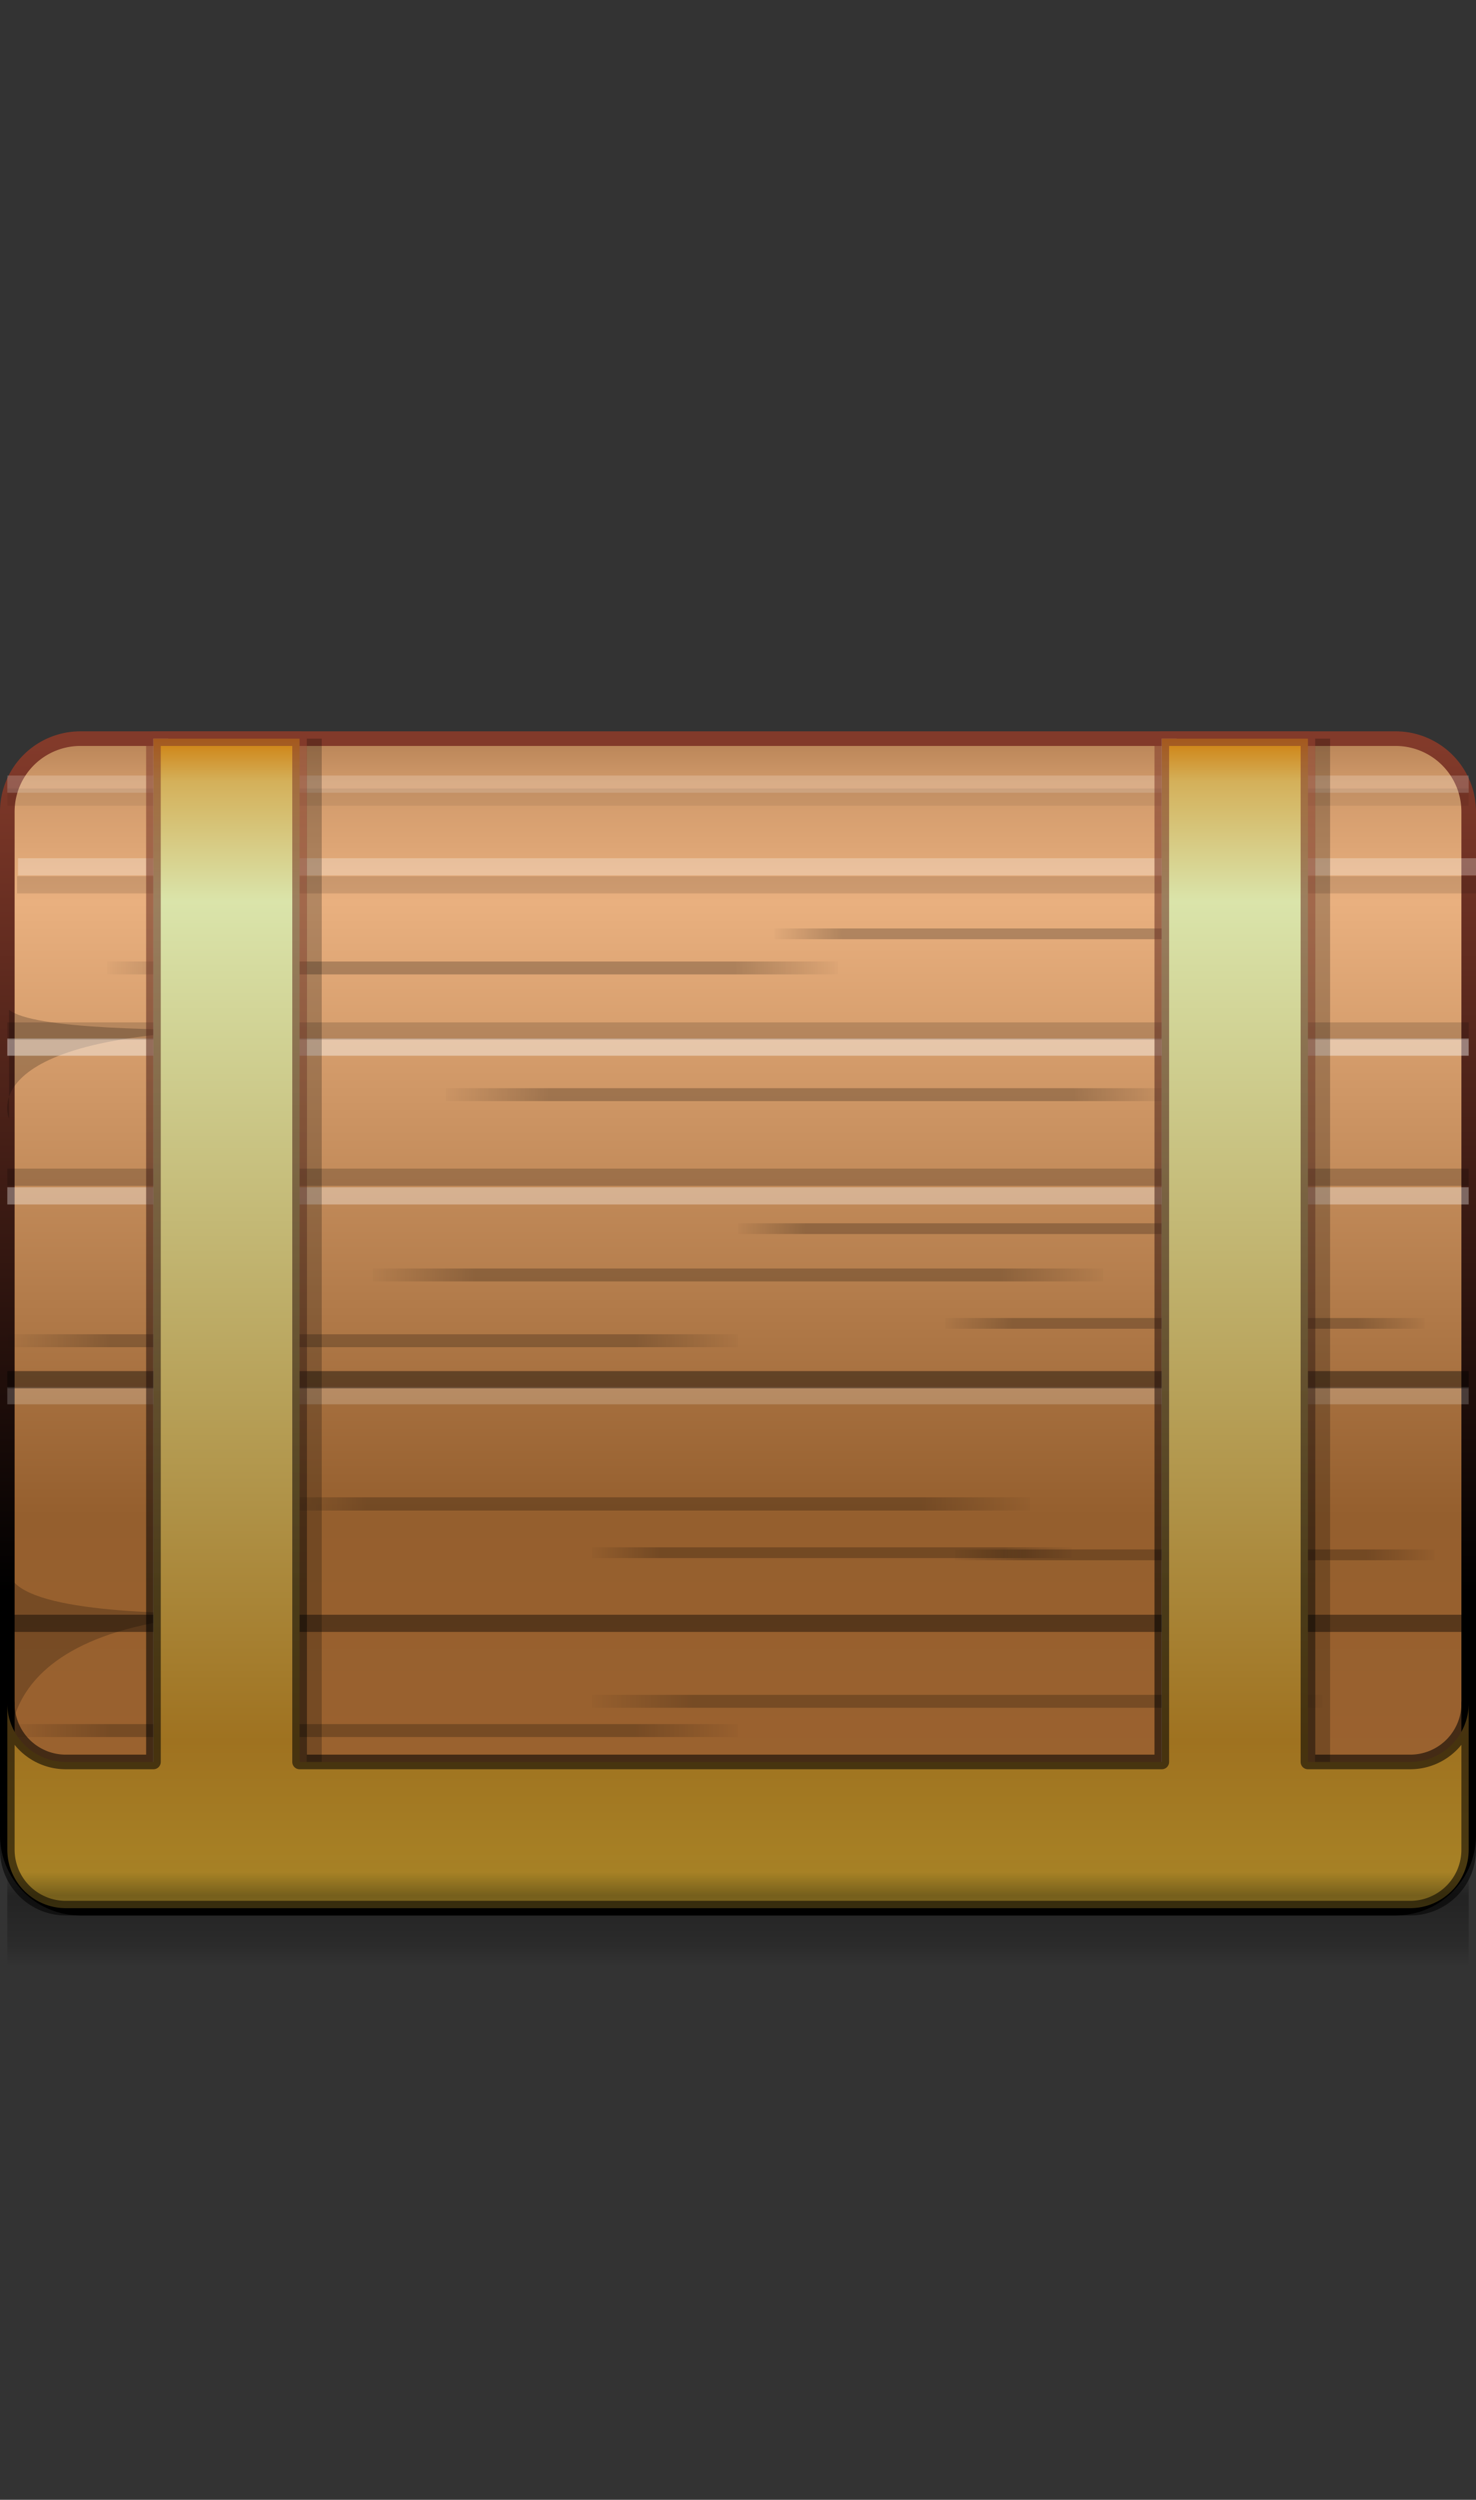 <svg xmlns="http://www.w3.org/2000/svg" baseProfile="full" width="101" height="171">
 <rect width="100%" height="100%" fill="#333333" stroke="none"/>
 <radialGradient id="a" cx="24.287" cy="114.978" r="14.204" gradientUnits="userSpaceOnUse">
  <stop offset=".703" stop-opacity=".2"/>
  <stop offset="1" stop-opacity="0"/>
 </radialGradient>
 <path fill="none" stroke-linejoin="round" stroke="url(#a)" d="M10.282 114.978h28.01"/>
 <radialGradient id="b" cx="79.176" cy="116.311" r="14.204" gradientUnits="userSpaceOnUse">
  <stop offset=".703" stop-opacity=".2"/>
  <stop offset="1" stop-opacity="0"/>
 </radialGradient>
 <path fill="none" stroke-linejoin="round" stroke="url(#b)" d="M65.171 116.311h28.01"/>
 <radialGradient id="c" cx="57.234" cy="117.422" r="31.721" gradientUnits="userSpaceOnUse">
  <stop offset=".703" stop-color="#FFEFBD" stop-opacity=".098"/>
  <stop offset="1" stop-color="#FFE89F" stop-opacity="0"/>
 </radialGradient>
 <path fill="none" stroke-linejoin="round" stroke="url(#c)" d="M25.958 117.422H88.51"/>
 <radialGradient id="d" cx="56.755" cy="92.505" r="16.486" gradientUnits="userSpaceOnUse">
  <stop offset=".703" stop-color="#FFEFBD" stop-opacity=".2"/>
  <stop offset="1" stop-color="#FFE89F" stop-opacity="0"/>
 </radialGradient>
 <path fill="none" stroke-linejoin="round" stroke="url(#d)" d="M40.5 92.505h32.51"/>
 <radialGradient id="e" cx="69.505" cy="77.589" r="19.276" gradientUnits="userSpaceOnUse">
  <stop offset=".703" stop-color="#FFEFBD" stop-opacity=".094"/>
  <stop offset="1" stop-color="#FFE89F" stop-opacity="0"/>
 </radialGradient>
 <path fill="none" stroke-linejoin="round" stroke="url(#e)" d="M50.5 77.589h38.01"/>
 <radialGradient id="f" cx="26.495" cy="67.089" r="14.204" gradientUnits="userSpaceOnUse">
  <stop offset=".703" stop-color="#FFEFBD" stop-opacity=".2"/>
  <stop offset="1" stop-color="#FFE89F" stop-opacity="0"/>
 </radialGradient>
 <path fill="none" stroke-linejoin="round" stroke="url(#f)" d="M12.49 67.089H40.5"/>
 <radialGradient id="g" cx="56.495" cy="55.089" r="14.204" gradientUnits="userSpaceOnUse">
  <stop offset=".703" stop-color="#FFEFBD" stop-opacity=".094"/>
  <stop offset="1" stop-color="#FFE89F" stop-opacity="0"/>
 </radialGradient>
 <path fill="none" stroke-linejoin="round" stroke="url(#g)" d="M42.49 55.089H70.5"/>
 <radialGradient id="h" cx="45.609" cy="85.867" r="35.609" gradientUnits="userSpaceOnUse">
  <stop offset=".703" stop-opacity=".2"/>
  <stop offset="1" stop-opacity="0"/>
 </radialGradient>
 <path fill="none" stroke-linejoin="round" stroke="url(#h)" d="M10.5 85.867h70.218"/>
 <radialGradient id="i" cx="55.609" cy="70.527" r="35.609" gradientUnits="userSpaceOnUse">
  <stop offset=".703" stop-opacity=".2"/>
  <stop offset="1" stop-opacity="0"/>
 </radialGradient>
 <path fill="none" stroke-linejoin="round" stroke="url(#i)" d="M20.5 70.527h70.218"/>
 <radialGradient id="j" cx="41.609" cy="60.527" r="35.609" gradientUnits="userSpaceOnUse">
  <stop offset=".703" stop-opacity=".2"/>
  <stop offset="1" stop-opacity="0"/>
 </radialGradient>
 <path fill="none" stroke-linejoin="round" stroke="url(#j)" d="M6.5 60.527h70.218"/>
 <radialGradient id="k" cx="55.391" cy="75.638" r="35.609" gradientUnits="userSpaceOnUse">
  <stop offset=".703" stop-opacity=".2"/>
  <stop offset="1" stop-opacity="0"/>
 </radialGradient>
 <path fill="none" stroke-linejoin="round" stroke="url(#k)" d="M20.282 75.638H90.5"/>
 <radialGradient id="l" cx="41.613" cy="100.527" r="35.609" gradientUnits="userSpaceOnUse">
  <stop offset=".703" stop-opacity=".2"/>
  <stop offset="1" stop-opacity="0"/>
 </radialGradient>
 <path fill="none" stroke-linejoin="round" stroke="url(#l)" d="M6.504 100.527h70.218"/>
 <radialGradient id="m" cx="41.703" cy="120.527" r="21.727" gradientUnits="userSpaceOnUse">
  <stop offset=".703" stop-opacity=".2"/>
  <stop offset="1" stop-opacity="0"/>
 </radialGradient>
 <path fill="none" stroke-linejoin="round" stroke="url(#m)" d="M20.282 120.527h42.843"/>
 <radialGradient id="n" cx="61.922" cy="110.527" r="21.727" gradientUnits="userSpaceOnUse">
  <stop offset=".703" stop-opacity=".2"/>
  <stop offset="1" stop-opacity="0"/>
 </radialGradient>
 <path fill="none" stroke-linejoin="round" stroke="url(#n)" d="M40.5 110.527h42.843"/>
 <radialGradient id="o" cx="61.922" cy="91.527" r="21.727" gradientUnits="userSpaceOnUse">
  <stop offset=".703" stop-opacity=".2"/>
  <stop offset="1" stop-opacity="0"/>
 </radialGradient>
 <path fill="none" stroke-linejoin="round" stroke="url(#o)" d="M40.5 91.527h42.843"/>
 <radialGradient id="p" cx="33.366" cy="80.527" r="21.727" gradientUnits="userSpaceOnUse">
  <stop offset=".703" stop-opacity=".102"/>
  <stop offset="1" stop-opacity="0"/>
 </radialGradient>
 <path fill="none" stroke-linejoin="round" stroke="url(#p)" d="M11.945 80.527h42.843"/>
 <radialGradient id="q" cx="26.477" cy="94.638" r="21.727" gradientUnits="userSpaceOnUse">
  <stop offset=".703" stop-opacity=".102"/>
  <stop offset="1" stop-opacity="0"/>
 </radialGradient>
 <path fill="none" stroke-linejoin="round" stroke="url(#q)" d="M5.056 94.638h42.843"/>
 <radialGradient id="r" cx="29.079" cy="105.971" r="21.727" gradientUnits="userSpaceOnUse">
  <stop offset=".703" stop-opacity=".102"/>
  <stop offset="1" stop-opacity="0"/>
 </radialGradient>
 <path fill="none" stroke-linejoin="round" stroke="url(#r)" d="M7.657 105.971H50.5"/>
 <radialGradient id="s" cx="71.922" cy="125.971" r="21.727" gradientUnits="userSpaceOnUse">
  <stop offset=".703" stop-opacity=".102"/>
  <stop offset="1" stop-opacity="0"/>
 </radialGradient>
 <path fill="none" stroke-linejoin="round" stroke="url(#s)" d="M50.5 125.971h42.843"/>
 <radialGradient id="t" cx="89.366" cy="95.749" r="8.992" gradientUnits="userSpaceOnUse">
  <stop offset=".703" stop-opacity=".102"/>
  <stop offset="1" stop-opacity="0"/>
 </radialGradient>
 <path fill="none" stroke-linejoin="round" stroke="url(#t)" d="M80.5 95.749h17.732"/>
 <radialGradient id="u" cx="81.634" cy="64.749" r="8.992" gradientUnits="userSpaceOnUse">
  <stop offset=".703" stop-opacity=".102"/>
  <stop offset="1" stop-opacity="0"/>
 </radialGradient>
 <path fill="none" stroke-linejoin="round" stroke="url(#u)" d="M72.768 64.749H90.5"/>
 <radialGradient id="v" cx="87.19" cy="55.416" r="8.992" gradientUnits="userSpaceOnUse">
  <stop offset=".703" stop-opacity=".102"/>
  <stop offset="1" stop-opacity="0"/>
 </radialGradient>
 <path fill="none" stroke-linejoin="round" stroke="url(#v)" d="M78.324 55.416h17.732"/>
 <radialGradient id="w" cx="17.19" cy="65.193" r="8.992" gradientUnits="userSpaceOnUse">
  <stop offset=".703" stop-opacity=".102"/>
  <stop offset="1" stop-opacity="0"/>
 </radialGradient>
 <path fill="none" stroke-linejoin="round" stroke="url(#w)" d="M8.324 65.193h17.732"/>
 <radialGradient id="x" cx="71.634" cy="106.527" r="8.992" gradientUnits="userSpaceOnUse">
  <stop offset=".703" stop-opacity=".102"/>
  <stop offset="1" stop-opacity="0"/>
 </radialGradient>
 <path fill="none" stroke-linejoin="round" stroke="url(#x)" d="M62.768 106.527H80.5"/>
 <path fill="none" stroke-width="1.38" stroke-linejoin="round" stroke="#FFFEFD" stroke-opacity=".306" d="M10.5 121.527h80"/>
 <path fill="none" stroke-width="1.38" stroke-linejoin="round" stroke="#2C2C2C" stroke-opacity=".451" d="M10.5 59.382h80"/>
 <path fill="#FBFFB7" fill-opacity=".208" d="M2.84 53.116a1.84 1.84 0 011.84 1.84v71.261a1.84 1.84 0 11-3.68 0v-71.26a1.84 1.84 0 011.84-1.84z"/>
 <radialGradient id="y" cx="4.125" cy="111.206" r="1.754" gradientUnits="userSpaceOnUse" gradientTransform="rotate(228.406 4.125 111.206)">
  <stop offset="0" stop-color="#FFE183" stop-opacity=".518"/>
  <stop offset=".537" stop-color="#FFE183" stop-opacity=".259"/>
  <stop offset="1" stop-color="#FFE183" stop-opacity="0"/>
 </radialGradient>
 <path fill="url(#y)" d="M1.188 113.17c-.436-.652.526-2.059 2.148-3.144s3.29-1.436 3.727-.784c.436.652-.526 2.06-2.148 3.144-1.622 1.085-3.29 1.436-3.727.784z"/>
 <radialGradient id="z" cx="3.494" cy="83.089" r=".881" gradientUnits="userSpaceOnUse" gradientTransform="rotate(225.868 3.494 83.089)">
  <stop offset="0" stop-color="#FFE183" stop-opacity=".267"/>
  <stop offset=".537" stop-color="#FFE183" stop-opacity=".133"/>
  <stop offset="1" stop-color="#FFE183" stop-opacity="0"/>
 </radialGradient>
 <path fill="url(#z)" d="M.557 85.053c-.204-.305.946-1.431 2.568-2.516s3.102-1.717 3.306-1.413c.204.305-.946 1.432-2.568 2.516C2.24 84.725.761 85.358.557 85.053z"/>
 <radialGradient id="A" cx="2.17" cy="66.984" r="1.492" gradientUnits="userSpaceOnUse" gradientTransform="rotate(234.355 2.17 66.984)">
  <stop offset="0" stop-color="#FFE183" stop-opacity=".141"/>
  <stop offset=".537" stop-color="#FFE183" stop-opacity=".071"/>
  <stop offset="1" stop-color="#FFE183" stop-opacity="0"/>
 </radialGradient>
 <path fill="url(#A)" d="M1.612 68.474c-.436-.651-1.854-1.586-.231-2.67 1.622-1.085 3.29-1.436 3.726-.784.436.652-.526 2.06-2.148 3.144-1.622 1.085-.911.962-1.347.31z"/>
 <path fill-opacity=".216" d="M100.1 73.527v7s1.014-5.716-6.32-5.716c2.507.062 5.75-.028 6.32-1.284zm-.144 40v7s1.514-5.716-5.82-5.716c2.508.062 5.25-.028 5.82-1.284zm.164-20.195v12.849s1.861-10.492-11.6-10.492c4.601.115 10.554-.05 11.6-2.357zM.58 105.165v12.849s-1.86-10.491 11.6-10.491c-4.601.114-10.554-.051-11.6-2.358zM.545 80.527v6.32s-1.042-5.16 6.497-5.16c-2.577.056-5.911-.026-6.497-1.16zm0-16.322v6.322s-1.042-5.162 6.497-5.162c-2.577.056-5.911-.025-6.497-1.16z"/>
 <path fill="#694B32" stroke-linejoin="round" stroke="#000" stroke-opacity=".431" d="M10.5 60.527h80v60h-80z"/>
 <path fill="#291F17" d="M10.5 60.527h80v40h-80z"/>
 <linearGradient id="B" gradientUnits="objectBoundingBox" x1=".5" y1=".006" x2="1.5" y2=".006" gradientTransform="rotate(90 .5 .006)">
  <stop offset=".068" stop-opacity=".008"/>
  <stop offset=".21" stop-opacity=".49"/>
  <stop offset=".757" stop-opacity=".247"/>
  <stop offset="1" stop-opacity="0"/>
 </linearGradient>
 <path fill="url(#B)" d="M10.5 90.527h80v24.711h-80z"/>
 <linearGradient id="C" gradientUnits="objectBoundingBox" x1=".006" y1=".5" x2="1.006" y2=".5">
  <stop offset="0" stop-opacity=".49"/>
  <stop offset=".453" stop-opacity=".247"/>
  <stop offset="1" stop-opacity="0"/>
 </linearGradient>
 <path fill="url(#C)" d="M10.5 60.527h20v60h-20z"/>
 <linearGradient id="E" gradientUnits="objectBoundingBox" x1=".5" y1=".006" x2="1.488" y2=".006" gradientTransform="rotate(90 .5 .006)">
  <stop offset="0" stop-color="#823A2A"/>
  <stop offset=".732"/>
 </linearGradient>
 <linearGradient id="D" gradientUnits="objectBoundingBox" x1=".5" y1="0" x2="1.5" y2="0" gradientTransform="rotate(90 .5 0)">
  <stop offset="0" stop-color="#B78356"/>
  <stop offset=".039" stop-color="#D0996A"/>
  <stop offset=".141" stop-color="#E9B07F"/>
  <stop offset=".664" stop-color="#955F2E"/>
  <stop offset=".891" stop-color="#9B622F"/>
  <stop offset=".999" stop-color="#A16630"/>
 </linearGradient>
 <path fill="url(#D)" stroke-linejoin="round" stroke="url(#E)" d="M5.5 50.527h90a5 5 0 015 5v70a5 5 0 01-5 5h-90a5 5 0 01-5-5v-70a5 5 0 015-5z"/>
 <radialGradient id="F" cx="25.5" cy="91.712" r="25.55" gradientUnits="userSpaceOnUse">
  <stop offset=".703" stop-opacity=".231"/>
  <stop offset="1" stop-opacity="0"/>
 </radialGradient>
 <path fill="none" stroke-width=".883" stroke-linejoin="round" stroke="url(#F)" d="M.5 91.712h50"/>
 <radialGradient id="G" cx="50.5" cy="87.212" r="25.55" gradientUnits="userSpaceOnUse">
  <stop offset=".703" stop-opacity=".231"/>
  <stop offset="1" stop-opacity="0"/>
 </radialGradient>
 <path fill="none" stroke-width=".883" stroke-linejoin="round" stroke="url(#G)" d="M25.5 87.212h50"/>
 <radialGradient id="H" cx="55.5" cy="74.879" r="25.55" gradientUnits="userSpaceOnUse">
  <stop offset=".703" stop-opacity=".231"/>
  <stop offset="1" stop-opacity="0"/>
 </radialGradient>
 <path fill="none" stroke-width=".883" stroke-linejoin="round" stroke="url(#H)" d="M30.5 74.879h50"/>
 <radialGradient id="I" cx="32.334" cy="66.212" r="25.55" gradientUnits="userSpaceOnUse">
  <stop offset=".703" stop-opacity=".231"/>
  <stop offset="1" stop-opacity="0"/>
 </radialGradient>
 <path fill="none" stroke-width=".883" stroke-linejoin="round" stroke="url(#I)" d="M7.334 66.212h50"/>
 <radialGradient id="J" cx="65.5" cy="116.379" r="25.55" gradientUnits="userSpaceOnUse">
  <stop offset=".703" stop-opacity=".231"/>
  <stop offset="1" stop-opacity="0"/>
 </radialGradient>
 <path fill="none" stroke-width=".883" stroke-linejoin="round" stroke="url(#J)" d="M40.5 116.379h50"/>
 <radialGradient id="K" cx="43.167" cy="123.546" r="25.55" gradientUnits="userSpaceOnUse">
  <stop offset=".703" stop-opacity=".231"/>
  <stop offset="1" stop-opacity="0"/>
 </radialGradient>
 <path fill="none" stroke-width=".883" stroke-linejoin="round" stroke="url(#K)" d="M18.167 123.546h50"/>
 <radialGradient id="L" cx="25.5" cy="118.379" r="25.55" gradientUnits="userSpaceOnUse">
  <stop offset=".703" stop-opacity=".231"/>
  <stop offset="1" stop-opacity="0"/>
 </radialGradient>
 <path fill="none" stroke-width=".883" stroke-linejoin="round" stroke="url(#L)" d="M.5 118.379h50"/>
 <radialGradient id="M" cx="44.083" cy="102.879" r="26.998" gradientUnits="userSpaceOnUse">
  <stop offset=".703" stop-opacity=".231"/>
  <stop offset="1" stop-opacity="0"/>
 </radialGradient>
 <path fill="none" stroke-width=".908" stroke-linejoin="round" stroke="url(#M)" d="M17.667 102.879H70.5"/>
 <radialGradient id="N" cx="56.917" cy="106.212" r="16.778" gradientUnits="userSpaceOnUse">
  <stop offset=".703" stop-opacity=".231"/>
  <stop offset="1" stop-opacity="0"/>
 </radialGradient>
 <path fill="none" stroke-width=".736" stroke-linejoin="round" stroke="url(#N)" d="M40.5 106.212h32.833"/>
 <radialGradient id="O" cx="66.917" cy="84.046" r="16.778" gradientUnits="userSpaceOnUse">
  <stop offset=".703" stop-opacity=".231"/>
  <stop offset="1" stop-opacity="0"/>
 </radialGradient>
 <path fill="none" stroke-width=".736" stroke-linejoin="round" stroke="url(#O)" d="M50.5 84.046h32.833"/>
 <radialGradient id="P" cx="69.417" cy="63.879" r="16.778" gradientUnits="userSpaceOnUse">
  <stop offset=".703" stop-opacity=".231"/>
  <stop offset="1" stop-opacity="0"/>
 </radialGradient>
 <path fill="none" stroke-width=".736" stroke-linejoin="round" stroke="url(#P)" d="M53 63.879h32.833"/>
 <radialGradient id="Q" cx="81.083" cy="90.527" r="16.778" gradientUnits="userSpaceOnUse">
  <stop offset=".703" stop-opacity=".231"/>
  <stop offset="1" stop-opacity="0"/>
 </radialGradient>
 <path fill="none" stroke-width=".736" stroke-linejoin="round" stroke="url(#Q)" d="M64.667 90.527H97.5"/>
 <radialGradient id="R" cx="81.75" cy="106.36" r="16.778" gradientUnits="userSpaceOnUse">
  <stop offset=".703" stop-opacity=".231"/>
  <stop offset="1" stop-opacity="0"/>
 </radialGradient>
 <path fill="none" stroke-width=".736" stroke-linejoin="round" stroke="url(#R)" d="M65.333 106.36h32.834"/>
 <path fill-opacity=".216" d="M.822 108.058v12.569s-2.814-10.263 17.539-10.263c-6.958.112-15.959-.05-17.54-2.306zM.621 69.072v7.455s-2.813-6.088 17.54-6.088c-6.958.067-15.959-.03-17.54-1.367z"/>
 <path fill="none" stroke-width="1.177" stroke-linejoin="round" stroke="#000" stroke-opacity=".416" d="M.5 111.046h100"/>
 <path fill="none" stroke-width="1.177" stroke-linejoin="round" stroke="#FFF" stroke-opacity=".192" d="M.5 95.471h100"/>
 <path fill="none" stroke-width="1.177" stroke-linejoin="round" stroke="#FFF" stroke-opacity=".333" d="M.5 81.804h100"/>
 <path fill="none" stroke-width="1.177" stroke-linejoin="round" stroke="#FFF" stroke-opacity=".416" d="M.5 71.629h100"/>
 <path fill="none" stroke-width="1.177" stroke-linejoin="round" stroke="#FFF" stroke-opacity=".267" d="M1.233 59.296h100"/>
 <path fill="none" stroke-width="1.177" stroke-linejoin="round" stroke="#FFF" stroke-opacity=".192" d="M.5 53.638h100"/>
 <path fill="none" stroke-width="1.177" stroke-linejoin="round" stroke="#000" stroke-opacity=".416" d="M.5 94.379h100"/>
 <path fill="none" stroke-width="1.177" stroke-linejoin="round" stroke="#000" stroke-opacity=".192" d="M.5 80.527h100"/>
 <path fill="none" stroke-width="1.177" stroke-linejoin="round" stroke="#000" stroke-opacity=".157" d="M.5 70.527h100"/>
 <path fill="none" stroke-width="1.177" stroke-linejoin="round" stroke="#000" stroke-opacity=".114" d="M1.167 60.527h100"/>
 <path fill="none" stroke-width="1.177" stroke-linejoin="round" stroke="#000" stroke-opacity=".067" d="M.5 54.527h100"/>
 <radialGradient id="S" cx="11" cy="89.341" r="1772.38" gradientUnits="userSpaceOnUse" gradientTransform="rotate(-90 11 89.341)">
  <stop offset=".703" stop-color="#FFF" stop-opacity=".51"/>
  <stop offset="1" stop-color="#FFF" stop-opacity="0"/>
 </radialGradient>
 <path fill="none" stroke-width="1.031" stroke-linejoin="round" stroke="url(#S)" d="M11 128.155V50.527"/>
 <radialGradient id="T" cx="21.5" cy="89.341" r="1772.38" gradientUnits="userSpaceOnUse" gradientTransform="rotate(-90 21.5 89.341)">
  <stop offset=".703" stop-opacity=".231"/>
  <stop offset="1" stop-opacity="0"/>
 </radialGradient>
 <path fill="none" stroke-width="1.031" stroke-linejoin="round" stroke="url(#T)" d="M21.5 128.155V50.527"/>
 <radialGradient id="U" cx="80" cy="89.341" r="1772.38" gradientUnits="userSpaceOnUse" gradientTransform="rotate(-90 80 89.341)">
  <stop offset=".703" stop-color="#FFF" stop-opacity=".51"/>
  <stop offset="1" stop-color="#FFF" stop-opacity="0"/>
 </radialGradient>
 <path fill="none" stroke-width="1.031" stroke-linejoin="round" stroke="url(#U)" d="M80 128.155V50.527"/>
 <radialGradient id="V" cx="90.5" cy="89.341" r="1772.38" gradientUnits="userSpaceOnUse" gradientTransform="rotate(-90 90.5 89.341)">
  <stop offset=".703" stop-opacity=".231"/>
  <stop offset="1" stop-opacity="0"/>
 </radialGradient>
 <path fill="none" stroke-width="1.031" stroke-linejoin="round" stroke="url(#V)" d="M90.5 128.155V50.527"/>
 <linearGradient id="X" gradientUnits="objectBoundingBox" x1=".796" y1=".005" x2="1.784" y2=".005" gradientTransform="rotate(90 .796 .005)">
  <stop offset="0" stop-color="#823A2A" stop-opacity=".557"/>
  <stop offset=".732" stop-opacity=".557"/>
 </linearGradient>
 <linearGradient id="W" gradientUnits="objectBoundingBox" x1=".799" y1="-.001" x2="1.799" y2="-.001" gradientTransform="rotate(90 .8 0)">
  <stop offset="0" stop-color="#CE7D0B"/>
  <stop offset=".039" stop-color="#D4B05A"/>
  <stop offset=".141" stop-color="#DAE4AA"/>
  <stop offset=".857" stop-color="#9F7220"/>
  <stop offset=".965" stop-color="#A78125"/>
  <stop offset="1" stop-color="#B0902B"/>
 </linearGradient>
 <path fill="url(#W)" stroke-linejoin="round" stroke="url(#X)" d="M10.5 50.527h10v70h59v-70h10v70h7a4 4 0 004-4v10a4 4 0 01-4 4h-92a4 4 0 01-4-4v-10a4 4 0 004 4h6v-70z"/>
 <linearGradient id="Y" gradientUnits="objectBoundingBox" x1=".5" y1=".006" x2="1.5" y2=".006" gradientTransform="rotate(90 .5 .006)">
  <stop offset=".068" stop-opacity=".004"/>
  <stop offset=".21" stop-opacity=".318"/>
  <stop offset=".508" stop-opacity=".161"/>
  <stop offset=".641" stop-opacity="0"/>
 </linearGradient>
 <path fill="url(#Y)" d="M.5 127.215h100v11.284H.5z"/>
</svg>

